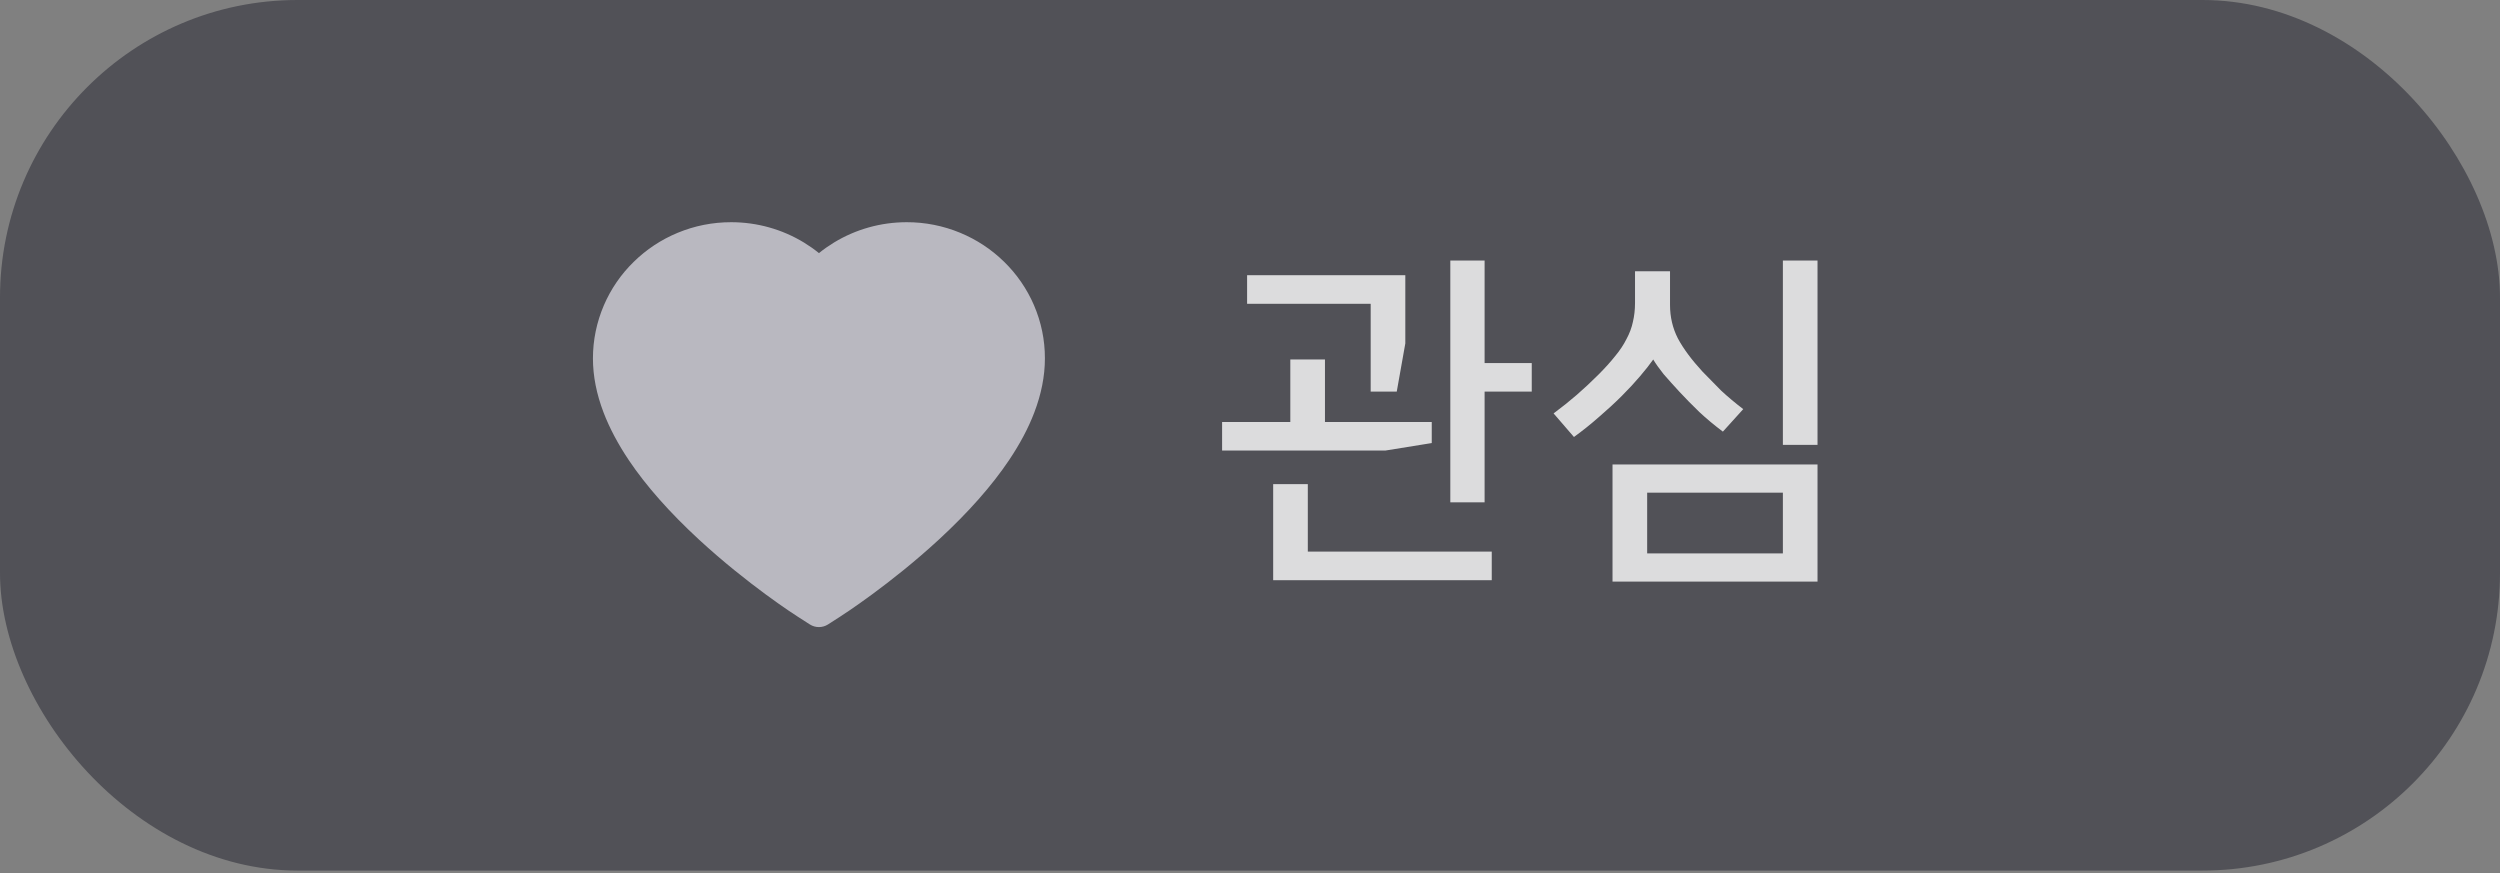 <svg width="126" height="44" viewBox="0 0 126 44" fill="none" xmlns="http://www.w3.org/2000/svg">
<rect x="0" y="0" width="126" height="44" fill="#808080" stroke="none"/>
<rect width="126" height="43.877" rx="15" fill="#45454D" fill-opacity="0.8"/>
<path d="M77.2 19.738H74.824V25.318H73.096V13.132H74.824V18.298H77.2V19.738ZM66.778 18.118V21.268H72.16V22.33L69.82 22.708H61.594V21.268H65.032V18.118H66.778ZM75.184 29.242H64.168V24.4H65.914V27.802H75.184V29.242ZM69.082 19.738V15.31H62.854V13.87H70.828V17.308L70.396 19.738H69.082ZM91.603 22.42H89.857V13.132H91.603V22.42ZM89.857 27.892V24.832H83.017V27.892H89.857ZM81.271 23.41H91.603V29.314H81.271V23.41ZM84.169 13.672V15.364C84.169 15.976 84.301 16.54 84.565 17.056C84.841 17.572 85.255 18.13 85.807 18.73C86.107 19.042 86.419 19.36 86.743 19.684C87.079 19.996 87.451 20.308 87.859 20.62L86.833 21.754C86.401 21.43 86.005 21.1 85.645 20.764C85.285 20.416 84.949 20.074 84.637 19.738C84.349 19.426 84.085 19.132 83.845 18.856C83.617 18.568 83.443 18.322 83.323 18.118C83.155 18.358 82.933 18.64 82.657 18.964C82.393 19.276 82.087 19.606 81.739 19.954C81.391 20.302 81.007 20.656 80.587 21.016C80.179 21.376 79.759 21.712 79.327 22.024L78.301 20.836C78.721 20.524 79.111 20.212 79.471 19.9C79.843 19.576 80.203 19.24 80.551 18.892C80.887 18.556 81.169 18.244 81.397 17.956C81.637 17.668 81.829 17.38 81.973 17.092C82.129 16.804 82.237 16.516 82.297 16.228C82.369 15.928 82.405 15.61 82.405 15.274V13.672H84.169Z" fill="white" fill-opacity="0.8"/>
<path d="M52.112 15.381C51.759 14.562 51.249 13.821 50.612 13.198C49.974 12.572 49.222 12.076 48.397 11.734C47.541 11.379 46.623 11.197 45.697 11.199C44.397 11.199 43.129 11.555 42.027 12.227C41.763 12.388 41.512 12.565 41.275 12.757C41.038 12.565 40.787 12.388 40.524 12.227C39.422 11.555 38.153 11.199 36.853 11.199C35.917 11.199 35.01 11.378 34.153 11.734C33.325 12.077 32.579 12.57 31.939 13.198C31.3 13.82 30.791 14.562 30.438 15.381C30.072 16.233 29.884 17.137 29.884 18.068C29.884 18.946 30.064 19.861 30.42 20.791C30.718 21.569 31.145 22.376 31.691 23.191C32.556 24.48 33.745 25.825 35.221 27.188C37.668 29.448 40.091 31.009 40.194 31.072L40.819 31.473C41.096 31.649 41.452 31.649 41.729 31.473L42.353 31.072C42.456 31.006 44.877 29.448 47.326 27.188C48.803 25.825 49.992 24.48 50.857 23.191C51.403 22.376 51.833 21.569 52.128 20.791C52.484 19.861 52.663 18.946 52.663 18.068C52.666 17.137 52.478 16.233 52.112 15.381Z" fill="#B9B8C0"/>
</svg>
